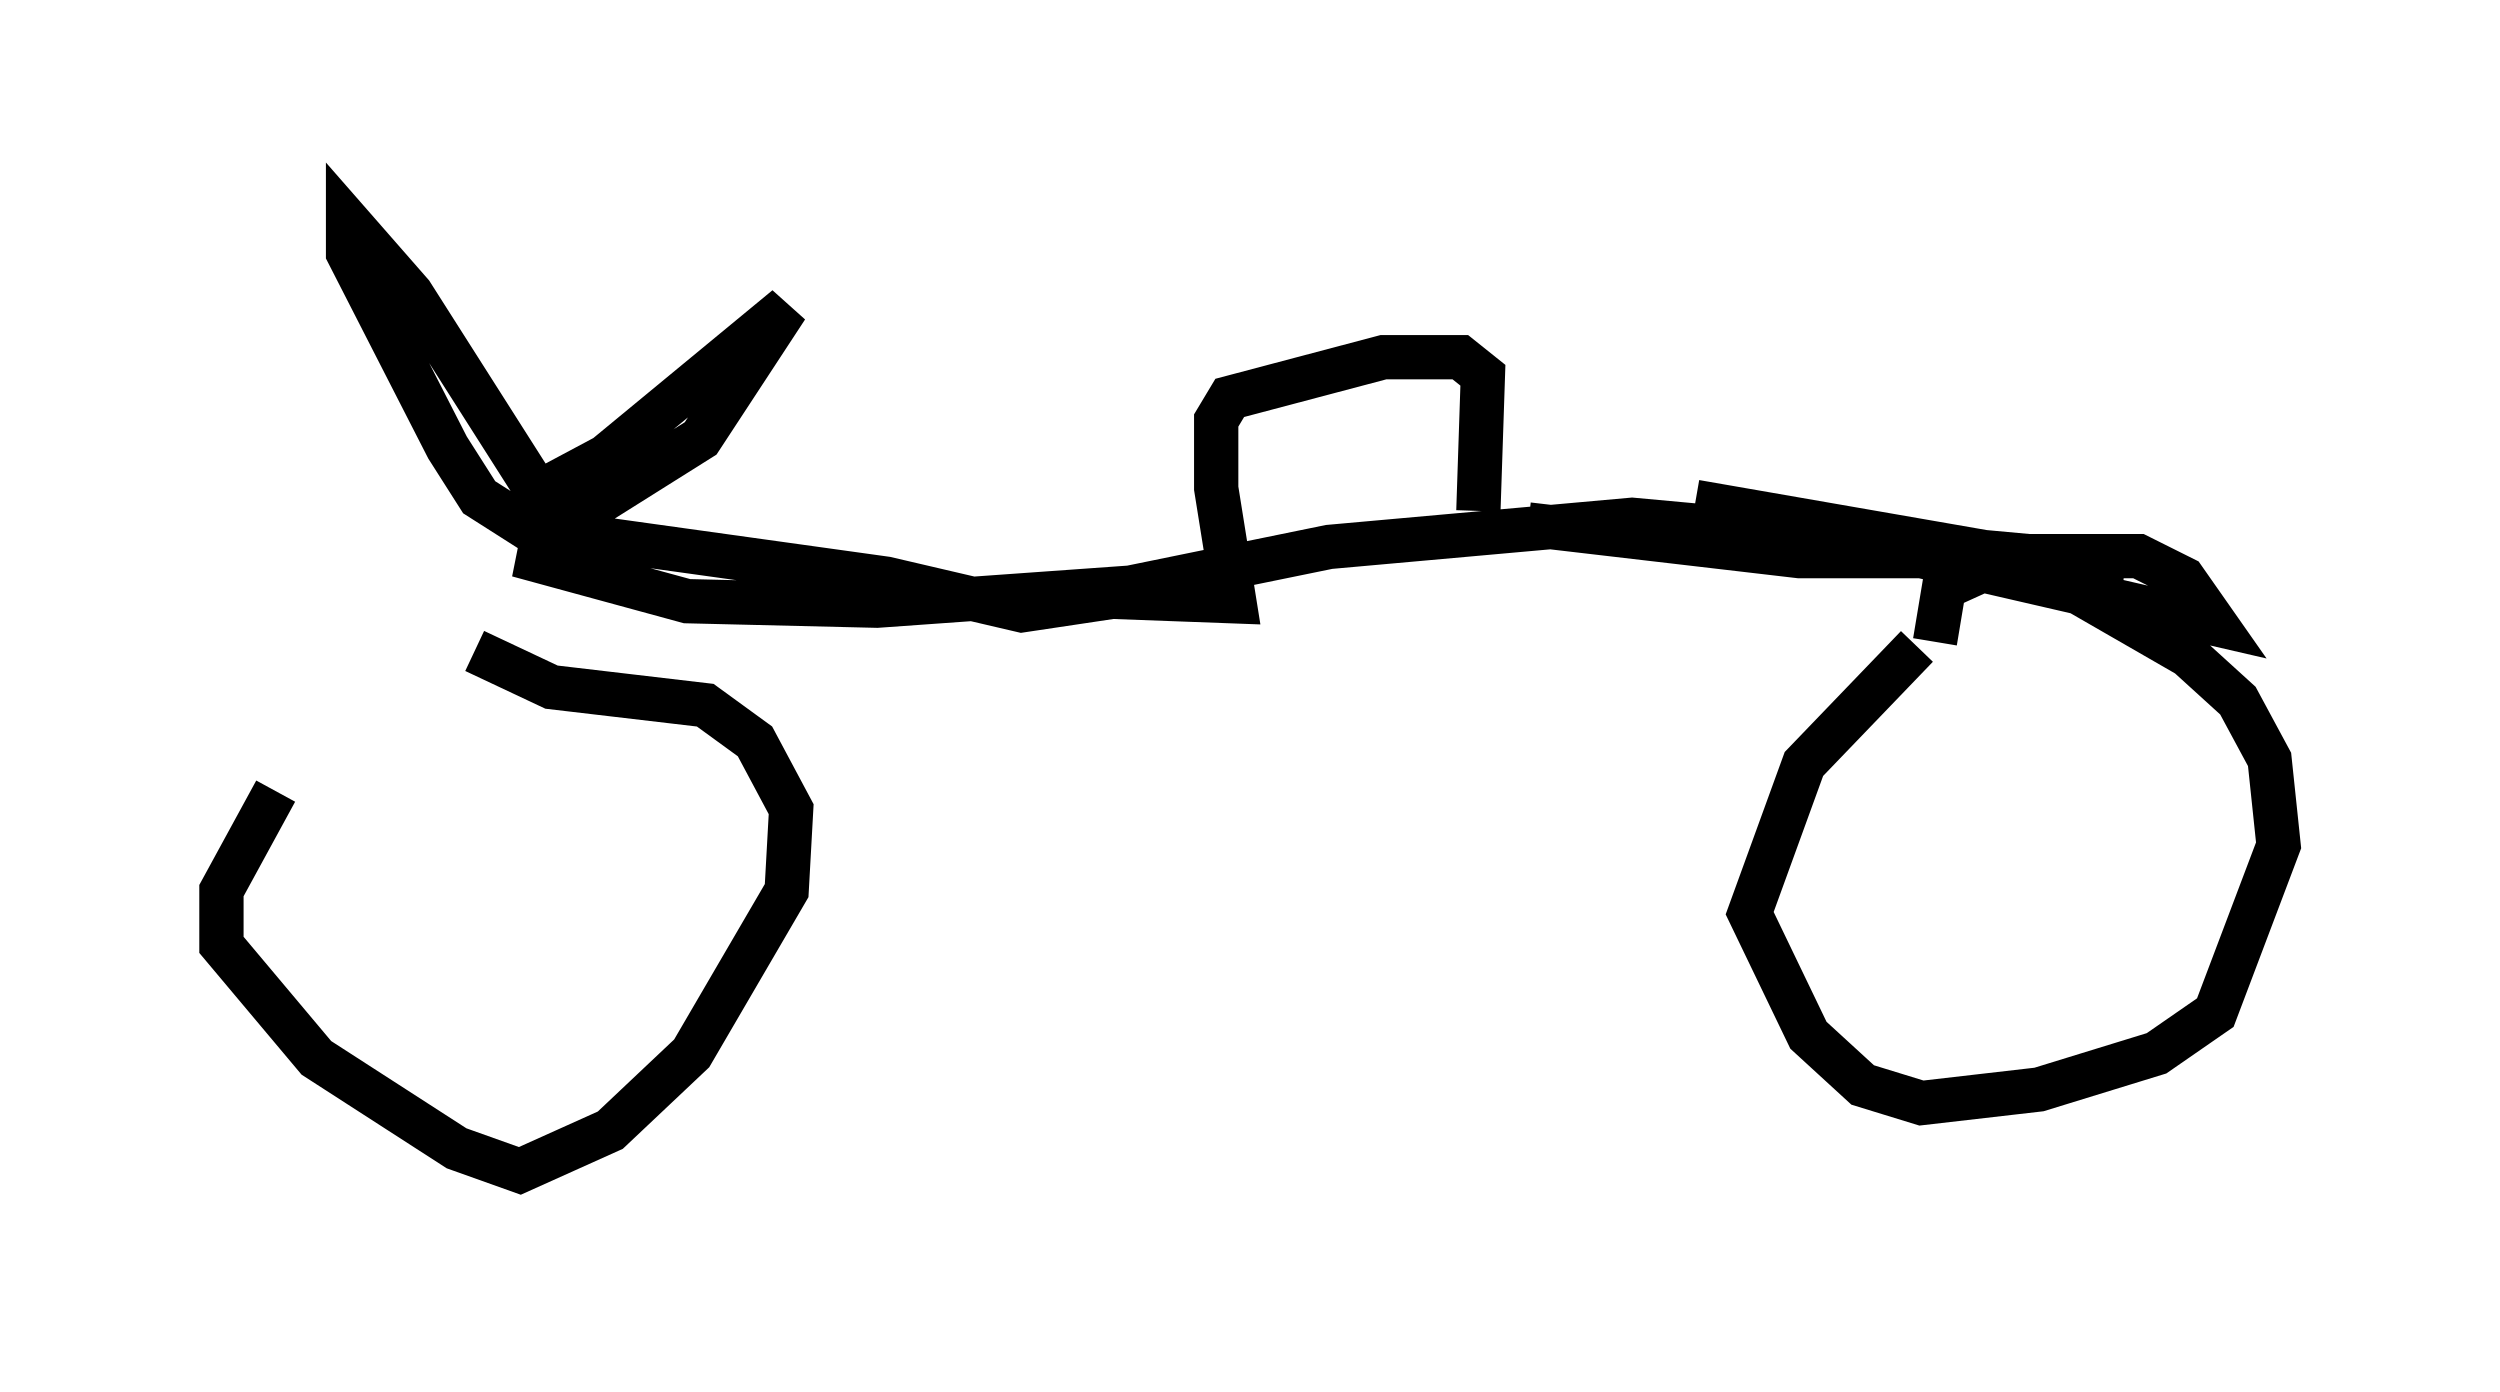 <?xml version="1.0" encoding="utf-8" ?>
<svg baseProfile="full" height="31.438" version="1.1" width="56.448" xmlns="http://www.w3.org/2000/svg" xmlns:ev="http://www.w3.org/2001/xml-events" xmlns:xlink="http://www.w3.org/1999/xlink"><defs /><rect fill="white" height="31.438" width="56.448" x="0" y="0" /><path d="M9.492, 14.698 m-3.267, 3.165 l-1.225, 2.246 0.0, 1.225 l2.144, 2.552 3.165, 2.042 l1.429, 0.51 2.042, -0.919 l1.838, -1.735 2.144, -3.675 l0.102, -1.838 -0.817, -1.531 l-1.123, -0.817 -3.471, -0.408 l-1.735, -0.817 m32.565, -0.102 l-2.552, 2.654 -1.225, 3.369 l1.327, 2.756 1.225, 1.123 l1.327, 0.408 2.654, -0.306 l2.654, -0.817 1.327, -0.919 l1.429, -3.777 -0.204, -1.94 l-0.715, -1.327 -1.123, -1.021 l-3.369, -1.94 -1.021, -0.102 l-1.123, 0.51 -0.204, 1.225 m4.288, -1.735 l-11.127, -1.021 -6.84, 0.613 l-4.492, 0.919 -5.717, 0.408 l-4.288, -0.102 -3.369, -0.919 l0.102, -0.51 3.573, -2.246 l1.94, -2.96 -4.083, 3.369 l-1.531, 0.817 -2.858, -4.492 l-1.429, -1.633 0.0, 0.715 l2.246, 4.39 0.715, 1.123 l1.123, 0.715 8.065, 1.123 l3.063, 0.715 2.042, -0.306 l2.756, 0.102 -0.408, -2.552 l0.0, -1.531 0.306, -0.51 l3.471, -0.919 1.735, 0.0 l0.51, 0.408 -0.102, 3.063 m4.9, -0.204 l7.044, 1.225 2.96, 0.0 l1.021, 0.51 0.715, 1.021 l-6.635, -1.531 -2.756, 0.0 l-6.125, -0.715 " fill="none" stroke="black" stroke-width="1" /></svg>